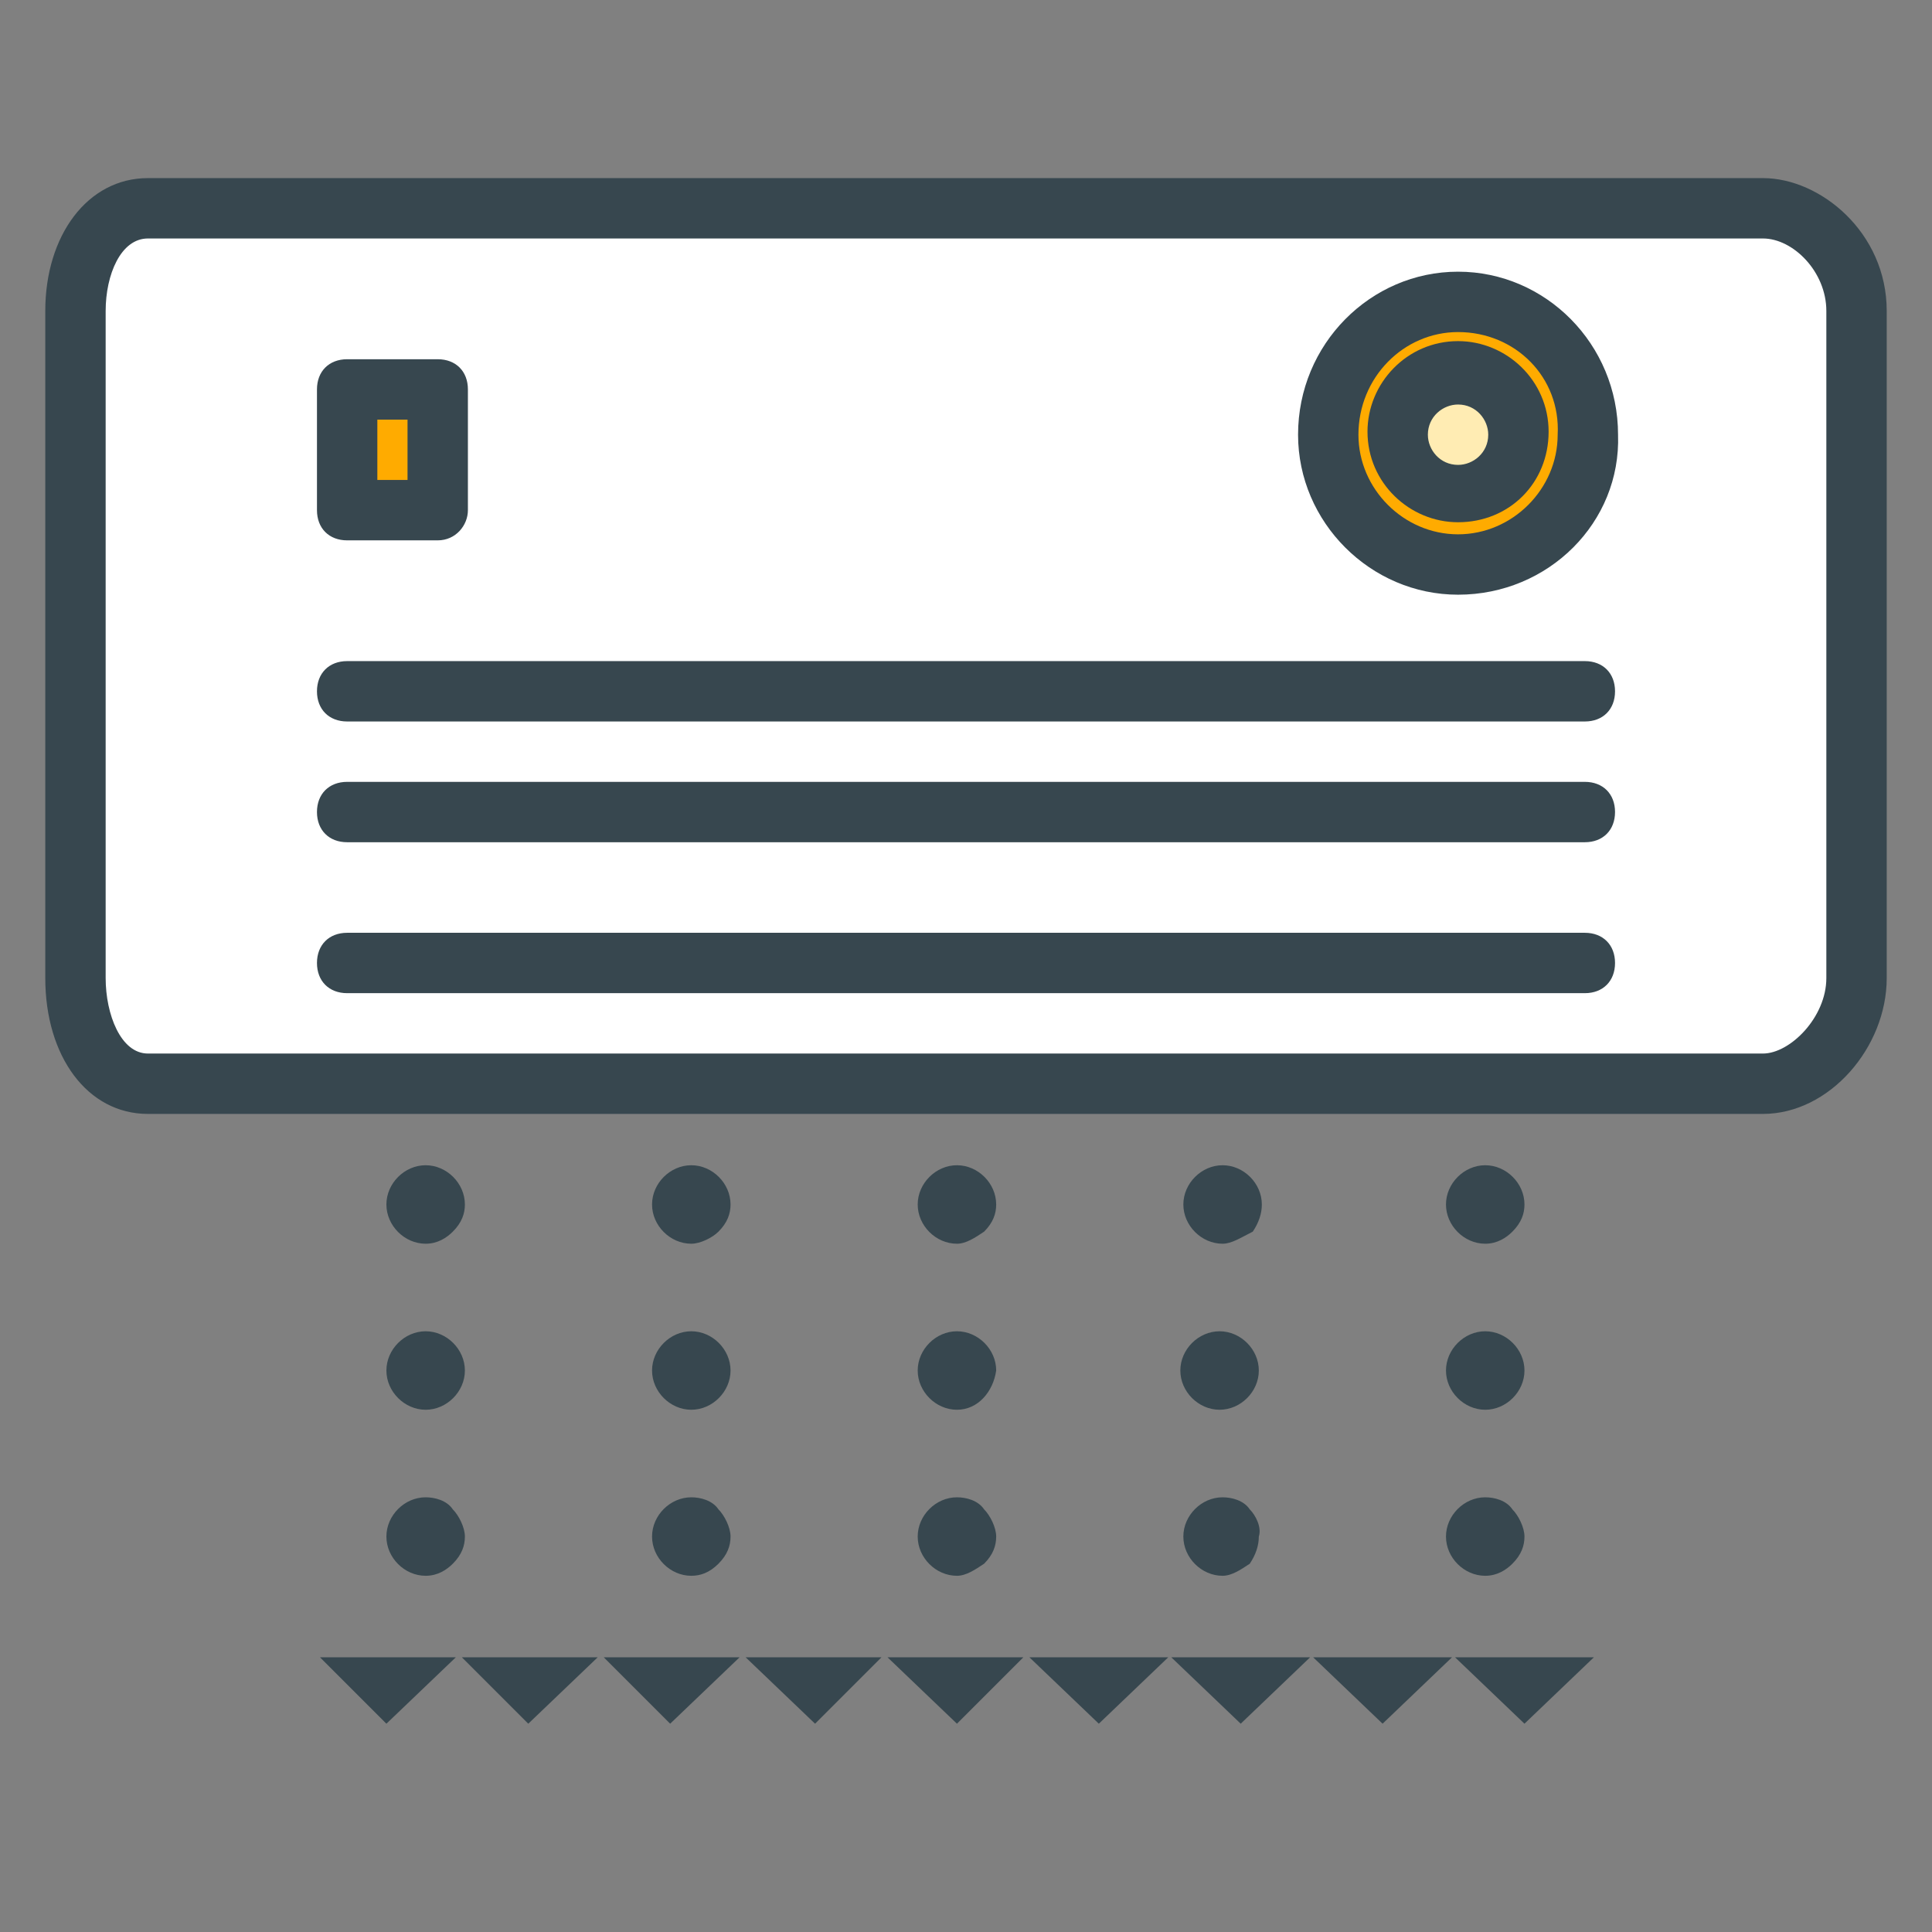 <?xml version="1.0" encoding="utf-8"?>
<!-- Generator: Adobe Illustrator 16.0.0, SVG Export Plug-In . SVG Version: 6.00 Build 0)  -->
<!DOCTYPE svg PUBLIC "-//W3C//DTD SVG 1.1//EN" "http://www.w3.org/Graphics/SVG/1.1/DTD/svg11.dtd">
<svg version="1.1" id="Layer_1" xmlns="http://www.w3.org/2000/svg" xmlns:xlink="http://www.w3.org/1999/xlink" x="0px" y="0px"
	 width="64px" height="64px" viewBox="0 0 64 64" enable-background="new 0 0 64 64" xml:space="preserve">
<rect x="0" y="0" width="64" height="64" fill="#808080" stroke="none"/>
<g>
	<g>
		<g>
			<path fill="#FFFFFF" d="M61.5,32.4c0,1.9-1.6,3.5-3.1,3.5H4.9c-1.5,0-2.4-1.6-2.4-3.5V10.3c0-1.9,0.9-3.4,2.4-3.4h53.5
				c1.5,0,3.1,1.5,3.1,3.4V32.4z"/>
			<path fill="#37474F" d="M58.4,36.9H4.9c-2,0-3.4-1.9-3.4-4.5V10.3c0-2.5,1.4-4.4,3.4-4.4h53.5c1.9,0,4.1,1.8,4.1,4.4v22.1
				C62.5,34.7,60.6,36.9,58.4,36.9z M4.9,7.9c-0.9,0-1.4,1.2-1.4,2.4v22.1c0,1.2,0.5,2.5,1.4,2.5h53.5c0.9,0,2.1-1.2,2.1-2.5V10.3
				c0-1.3-1.1-2.4-2.1-2.4H4.9z"/>
		</g>
		<g>
			<g>
				<line fill="#FFFFFF" x1="11.5" y1="22.9" x2="52.5" y2="22.9"/>
				<path fill="#37474F" d="M52.5,23.9h-41c-0.6,0-1-0.4-1-1s0.4-1,1-1h41c0.6,0,1,0.4,1,1S53.1,23.9,52.5,23.9z"/>
			</g>
			<g>
				<line fill="#FFFFFF" x1="11.5" y1="26.9" x2="52.5" y2="26.9"/>
				<path fill="#37474F" d="M52.5,27.9h-41c-0.6,0-1-0.4-1-1s0.4-1,1-1h41c0.6,0,1,0.4,1,1S53.1,27.9,52.5,27.9z"/>
			</g>
			<g>
				<line fill="#FFFFFF" x1="11.5" y1="31.9" x2="52.5" y2="31.9"/>
				<path fill="#37474F" d="M52.5,32.9h-41c-0.6,0-1-0.4-1-1s0.4-1,1-1h41c0.6,0,1,0.4,1,1S53.1,32.9,52.5,32.9z"/>
			</g>
		</g>
		<g>
			<rect x="11.5" y="12.9" fill="#FFAB00" width="3" height="4"/>
			<path fill="#37474F" d="M14.5,17.9h-3c-0.6,0-1-0.4-1-1v-4c0-0.6,0.4-1,1-1h3c0.6,0,1,0.4,1,1v4C15.5,17.4,15.1,17.9,14.5,17.9z
				 M12.5,15.9h1v-2h-1V15.9z"/>
		</g>
		<g>
			<g>
				<path fill="#FFAB00" d="M52.7,14.4c0,2.4-1.9,4.3-4.3,4.3c-2.4,0-4.3-1.9-4.3-4.3c0-2.4,1.9-4.4,4.3-4.4
					C50.7,10,52.7,12,52.7,14.4z"/>
				<path fill="#37474F" d="M48.3,19.7c-2.9,0-5.3-2.4-5.3-5.3c0-3,2.4-5.4,5.3-5.4c2.9,0,5.3,2.4,5.3,5.4
					C53.7,17.3,51.3,19.7,48.3,19.7z M48.3,11c-1.8,0-3.3,1.5-3.3,3.4c0,1.8,1.5,3.3,3.3,3.3s3.3-1.5,3.3-3.3
					C51.7,12.5,50.2,11,48.3,11z"/>
			</g>
			<g>
				<path fill="#FFECB3" d="M50.3,14.4c0,1.1-0.9,2-2,2c-1.1,0-2-0.9-2-2c0-1.1,0.9-2,2-2C49.4,12.4,50.3,13.3,50.3,14.4z"/>
				<path fill="#37474F" d="M48.3,17.3c-1.6,0-3-1.3-3-3c0-1.6,1.3-3,3-3c1.6,0,3,1.3,3,3C51.3,16,50,17.3,48.3,17.3z M48.3,13.4
					c-0.5,0-1,0.4-1,1c0,0.5,0.4,1,1,1c0.5,0,1-0.4,1-1C49.3,13.9,48.9,13.4,48.3,13.4z"/>
			</g>
		</g>
	</g>
	<g>
		<g>
			<g>
				<path fill="#37474F" d="M14.1,40.7c-0.4,0-0.8-0.4-0.8-0.8c0-0.4,0.3-0.8,0.8-0.8c0.4,0,0.8,0.4,0.8,0.8
					C14.9,40.3,14.5,40.7,14.1,40.7z"/>
				<path fill="#37474F" d="M14.1,41.2c-0.7,0-1.3-0.6-1.3-1.3c0-0.7,0.6-1.3,1.3-1.3c0.7,0,1.3,0.6,1.3,1.3c0,0.3-0.1,0.6-0.4,0.9
					C14.8,41,14.5,41.2,14.1,41.2z M14.1,39.6c-0.2,0-0.3,0.1-0.3,0.3c0,0.2,0.3,0.4,0.5,0.2c0,0,0.1-0.1,0.1-0.2
					C14.4,39.7,14.3,39.6,14.1,39.6C14.1,39.6,14.1,39.6,14.1,39.6z"/>
			</g>
			<g>
				<path fill="#37474F" d="M14.1,46.2c-0.4,0-0.8-0.4-0.8-0.8c0-0.4,0.3-0.8,0.8-0.8c0.4,0,0.8,0.4,0.8,0.8
					C14.9,45.8,14.5,46.2,14.1,46.2z"/>
				<path fill="#37474F" d="M14.1,46.7c-0.7,0-1.3-0.6-1.3-1.3c0-0.7,0.6-1.3,1.3-1.3c0.7,0,1.3,0.6,1.3,1.3
					C15.4,46.1,14.8,46.7,14.1,46.7L14.1,46.7z M14.1,45.1c-0.1,0-0.3,0.1-0.3,0.3c0,0.2,0.1,0.3,0.3,0.3v0.5l0-0.5
					c0.2,0,0.3-0.1,0.3-0.3C14.4,45.2,14.3,45.1,14.1,45.1z"/>
			</g>
			<g>
				<path fill="#37474F" d="M14.1,51.7c-0.4,0-0.8-0.4-0.8-0.8c0-0.4,0.3-0.8,0.8-0.8c0.4,0,0.8,0.4,0.8,0.8
					C14.9,51.3,14.5,51.7,14.1,51.7z"/>
				<path fill="#37474F" d="M14.1,52.2c-0.7,0-1.3-0.6-1.3-1.3c0-0.7,0.6-1.3,1.3-1.3c0.3,0,0.7,0.1,0.9,0.4
					c0.2,0.2,0.4,0.6,0.4,0.9c0,0.3-0.1,0.6-0.4,0.9C14.8,52,14.5,52.2,14.1,52.2z M14.1,50.6c-0.2,0-0.3,0.1-0.3,0.3
					c0,0.2,0.3,0.4,0.5,0.2c0,0,0.1-0.1,0.1-0.2c0-0.1,0-0.2-0.1-0.2C14.3,50.6,14.2,50.6,14.1,50.6z"/>
			</g>
		</g>
		<g>
			<g>
				<path fill="#37474F" d="M22.9,40.7c-0.4,0-0.8-0.4-0.8-0.8c0-0.4,0.4-0.8,0.8-0.8c0.4,0,0.8,0.4,0.8,0.8
					C23.7,40.3,23.3,40.7,22.9,40.7z"/>
				<path fill="#37474F" d="M22.9,41.2c-0.7,0-1.3-0.6-1.3-1.3c0-0.7,0.6-1.3,1.3-1.3c0.7,0,1.3,0.6,1.3,1.3c0,0.3-0.1,0.6-0.4,0.9
					C23.6,41,23.2,41.2,22.9,41.2z M22.9,39.6c-0.2,0-0.3,0.1-0.3,0.3c0,0.2,0.3,0.4,0.5,0.2c0,0,0.1-0.1,0.1-0.2
					C23.2,39.7,23,39.6,22.9,39.6C22.9,39.6,22.9,39.6,22.9,39.6z"/>
			</g>
			<g>
				<path fill="#37474F" d="M22.9,46.2c-0.4,0-0.8-0.4-0.8-0.8c0-0.4,0.4-0.8,0.8-0.8c0.4,0,0.8,0.4,0.8,0.8
					C23.7,45.8,23.3,46.2,22.9,46.2z"/>
				<path fill="#37474F" d="M22.9,46.7c-0.7,0-1.3-0.6-1.3-1.3c0-0.7,0.6-1.3,1.3-1.3c0.7,0,1.3,0.6,1.3,1.3
					C24.2,46.1,23.6,46.7,22.9,46.7L22.9,46.7z M22.9,45.1c-0.2,0-0.3,0.1-0.3,0.3c0,0.1,0.1,0.3,0.3,0.3v0.5l0-0.5
					c0.2,0,0.3-0.1,0.3-0.3C23.2,45.2,23,45.1,22.9,45.1z"/>
			</g>
			<g>
				<path fill="#37474F" d="M22.9,51.7c-0.4,0-0.8-0.4-0.8-0.8c0-0.4,0.4-0.8,0.8-0.8c0.4,0,0.8,0.4,0.8,0.8
					C23.7,51.3,23.3,51.7,22.9,51.7z"/>
				<path fill="#37474F" d="M22.9,52.2c-0.7,0-1.3-0.6-1.3-1.3c0-0.7,0.6-1.3,1.3-1.3c0.3,0,0.7,0.1,0.9,0.4
					c0.2,0.2,0.4,0.6,0.4,0.9c0,0.3-0.1,0.6-0.4,0.9S23.2,52.2,22.9,52.2z M22.9,50.6c-0.2,0-0.3,0.1-0.3,0.3c0,0.2,0.3,0.4,0.5,0.2
					c0,0,0.1-0.1,0.1-0.2c0-0.1,0-0.2-0.1-0.2C23,50.6,23,50.6,22.9,50.6z"/>
			</g>
		</g>
		<g>
			<g>
				<path fill="#37474F" d="M31.7,40.7c-0.4,0-0.8-0.4-0.8-0.8c0-0.4,0.3-0.8,0.8-0.8c0.4,0,0.8,0.4,0.8,0.8
					C32.5,40.3,32.1,40.7,31.7,40.7z"/>
				<path fill="#37474F" d="M31.7,41.2c-0.7,0-1.3-0.6-1.3-1.3c0-0.7,0.6-1.3,1.3-1.3c0.7,0,1.3,0.6,1.3,1.3c0,0.3-0.1,0.6-0.4,0.9
					C32.3,41,32,41.2,31.7,41.2z M31.7,39.6c-0.2,0-0.3,0.1-0.3,0.3c0,0.2,0.1,0.3,0.3,0.3c0.1,0,0.2-0.1,0.2-0.1
					c0,0,0.1-0.1,0.1-0.2C31.9,39.7,31.8,39.6,31.7,39.6C31.7,39.6,31.7,39.6,31.7,39.6z"/>
			</g>
			<g>
				<path fill="#37474F" d="M31.7,46.2c-0.4,0-0.8-0.4-0.8-0.8c0-0.4,0.3-0.8,0.8-0.8c0.4,0,0.8,0.4,0.8,0.8
					C32.4,45.8,32.1,46.2,31.7,46.2z"/>
				<path fill="#37474F" d="M31.7,46.7c-0.7,0-1.3-0.6-1.3-1.3c0-0.7,0.6-1.3,1.3-1.3c0.7,0,1.3,0.6,1.3,1.3
					C32.9,46.1,32.4,46.7,31.7,46.7L31.7,46.7z M31.7,45.1c-0.2,0-0.3,0.1-0.3,0.3c0,0.1,0.1,0.3,0.3,0.3v0.5l0-0.5
					c0.2,0,0.3-0.1,0.3-0.3C32,45.2,31.8,45.1,31.7,45.1z"/>
			</g>
			<g>
				<path fill="#37474F" d="M31.7,51.7c-0.4,0-0.8-0.4-0.8-0.8c0-0.4,0.3-0.8,0.8-0.8c0.4,0,0.8,0.4,0.8,0.8
					C32.5,51.3,32.1,51.7,31.7,51.7z"/>
				<path fill="#37474F" d="M31.7,52.2c-0.7,0-1.3-0.6-1.3-1.3c0-0.7,0.6-1.3,1.3-1.3c0.3,0,0.7,0.1,0.9,0.4
					c0.2,0.2,0.4,0.6,0.4,0.9c0,0.3-0.1,0.6-0.4,0.9C32.3,52,32,52.2,31.7,52.2z M31.7,50.6c-0.2,0-0.3,0.1-0.3,0.3
					c0,0.2,0.1,0.3,0.3,0.3c0.1,0,0.2-0.1,0.2-0.1c0,0,0.1-0.1,0.1-0.2c0-0.1,0-0.2-0.1-0.2C31.8,50.7,31.8,50.6,31.7,50.6z"/>
			</g>
		</g>
		<g>
			<g>
				<path fill="#37474F" d="M40.5,40.7c-0.4,0-0.8-0.4-0.8-0.8c0-0.4,0.3-0.8,0.8-0.8c0.4,0,0.8,0.4,0.8,0.8
					C41.2,40.3,40.9,40.7,40.5,40.7z"/>
				<path fill="#37474F" d="M40.5,41.2c-0.7,0-1.3-0.6-1.3-1.3c0-0.7,0.6-1.3,1.3-1.3c0.7,0,1.3,0.6,1.3,1.3c0,0.3-0.1,0.6-0.3,0.9
					C41.1,41,40.8,41.2,40.5,41.2z M40.5,39.6c-0.2,0-0.3,0.1-0.3,0.3c0,0.2,0.3,0.4,0.5,0.2c0,0,0.1-0.1,0.1-0.2
					C40.7,39.7,40.6,39.6,40.5,39.6C40.5,39.6,40.5,39.6,40.5,39.6z"/>
			</g>
			<g>
				<path fill="#37474F" d="M40.5,46.2c-0.4,0-0.8-0.4-0.8-0.8c0-0.4,0.3-0.8,0.8-0.8c0.4,0,0.8,0.4,0.8,0.8
					C41.2,45.8,40.9,46.2,40.5,46.2z"/>
				<path fill="#37474F" d="M40.4,46.7c-0.7,0-1.3-0.6-1.3-1.3c0-0.7,0.6-1.3,1.3-1.3c0.7,0,1.3,0.6,1.3,1.3
					C41.7,46.1,41.1,46.7,40.4,46.7L40.4,46.7z M40.4,45.1c-0.2,0-0.3,0.1-0.3,0.3c0,0.1,0.1,0.3,0.3,0.3v0.5l0-0.5
					c0.2,0,0.3-0.1,0.3-0.3C40.7,45.2,40.6,45.1,40.4,45.1z"/>
			</g>
			<g>
				<path fill="#37474F" d="M40.5,51.7c-0.4,0-0.8-0.4-0.8-0.8c0-0.4,0.3-0.8,0.8-0.8c0.4,0,0.8,0.4,0.8,0.8
					C41.2,51.3,40.9,51.7,40.5,51.7z"/>
				<path fill="#37474F" d="M40.5,52.2c-0.7,0-1.3-0.6-1.3-1.3c0-0.7,0.6-1.3,1.3-1.3c0.3,0,0.7,0.1,0.9,0.4
					c0.2,0.2,0.4,0.6,0.3,0.9c0,0.3-0.1,0.6-0.3,0.9C41.1,52,40.8,52.2,40.5,52.2z M40.5,50.6c-0.2,0-0.3,0.1-0.3,0.3
					c0,0.2,0.3,0.4,0.5,0.2c0,0,0.1-0.1,0.1-0.2c0-0.1,0-0.2-0.1-0.2C40.6,50.6,40.5,50.6,40.5,50.6z"/>
			</g>
		</g>
		<g>
			<g>
				<path fill="#37474F" d="M49.2,40.7c-0.4,0-0.8-0.4-0.8-0.8c0-0.4,0.3-0.8,0.8-0.8c0.4,0,0.8,0.4,0.8,0.8
					C50,40.3,49.7,40.7,49.2,40.7z"/>
				<path fill="#37474F" d="M49.2,41.2c-0.7,0-1.3-0.6-1.3-1.3c0-0.7,0.6-1.3,1.3-1.3c0.7,0,1.3,0.6,1.3,1.3c0,0.3-0.1,0.6-0.4,0.9
					C49.9,41,49.6,41.2,49.2,41.2z M49.2,39.6c-0.2,0-0.3,0.1-0.3,0.3c0,0.2,0.3,0.4,0.5,0.2c0,0,0.1-0.1,0.1-0.2
					C49.5,39.7,49.4,39.6,49.2,39.6C49.2,39.6,49.2,39.6,49.2,39.6z"/>
			</g>
			<g>
				<path fill="#37474F" d="M49.2,46.2c-0.4,0-0.8-0.4-0.8-0.8c0-0.4,0.3-0.8,0.8-0.8c0.4,0,0.8,0.4,0.8,0.8
					C50,45.8,49.7,46.2,49.2,46.2z"/>
				<path fill="#37474F" d="M49.2,46.7c-0.7,0-1.3-0.6-1.3-1.3c0-0.7,0.6-1.3,1.3-1.3c0.7,0,1.3,0.6,1.3,1.3
					C50.5,46.1,49.9,46.7,49.2,46.7L49.2,46.7z M49.2,45.1c-0.2,0-0.3,0.1-0.3,0.3c0,0.1,0.1,0.3,0.3,0.3v0.5l0-0.5
					c0.2,0,0.3-0.1,0.3-0.3C49.5,45.2,49.4,45.1,49.2,45.1z"/>
			</g>
			<g>
				<path fill="#37474F" d="M49.2,51.7c-0.4,0-0.8-0.4-0.8-0.8c0-0.4,0.3-0.8,0.8-0.8c0.4,0,0.8,0.4,0.8,0.8
					C50,51.3,49.7,51.7,49.2,51.7z"/>
				<path fill="#37474F" d="M49.2,52.2c-0.7,0-1.3-0.6-1.3-1.3c0-0.7,0.6-1.3,1.3-1.3c0.3,0,0.7,0.1,0.9,0.4
					c0.2,0.2,0.4,0.6,0.4,0.9c0,0.3-0.1,0.6-0.4,0.9C49.9,52,49.6,52.2,49.2,52.2z M49.2,50.6c-0.2,0-0.3,0.1-0.3,0.3
					c0,0.2,0.3,0.4,0.5,0.2c0,0,0.1-0.1,0.1-0.2c0-0.1,0-0.2-0.1-0.2C49.4,50.6,49.3,50.6,49.2,50.6z"/>
			</g>
		</g>
	</g>
	<g>
		<g>
			<polygon fill="#37474F" points="10.6,54.9 12.8,57.1 15.1,54.9 			"/>
		</g>
		<g>
			<polygon fill="#37474F" points="15.3,54.9 17.5,57.1 19.8,54.9 			"/>
		</g>
		<g>
			<polygon fill="#37474F" points="20,54.9 22.2,57.1 24.5,54.9 			"/>
		</g>
		<g>
			<polygon fill="#37474F" points="24.7,54.9 27,57.1 29.2,54.9 			"/>
		</g>
		<g>
			<polygon fill="#37474F" points="29.4,54.9 31.7,57.1 33.9,54.9 			"/>
		</g>
		<g>
			<polygon fill="#37474F" points="34.1,54.9 36.4,57.1 38.7,54.9 			"/>
		</g>
		<g>
			<polygon fill="#37474F" points="38.8,54.9 41.1,57.1 43.4,54.9 			"/>
		</g>
		<g>
			<polygon fill="#37474F" points="43.5,54.9 45.8,57.1 48.1,54.9 			"/>
		</g>
		<g>
			<polygon fill="#37474F" points="48.2,54.9 50.5,57.1 52.8,54.9 			"/>
		</g>
	</g>
</g>
</svg>
